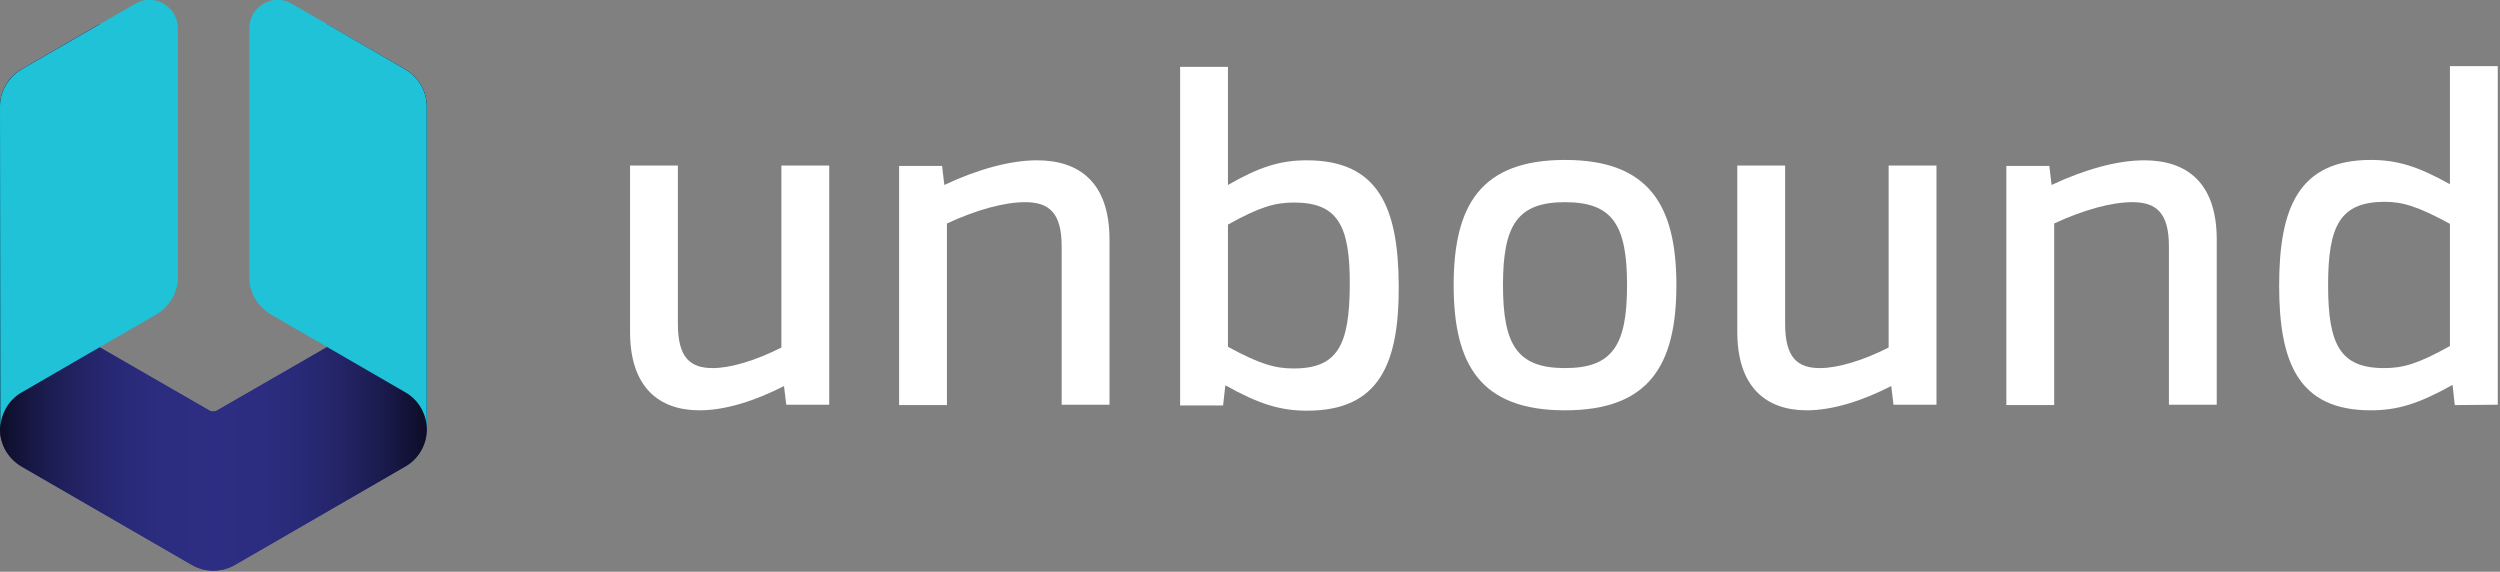<?xml version="1.0" encoding="utf-8"?>
<!-- Generator: Adobe Illustrator 24.2.0, SVG Export Plug-In . SVG Version: 6.00 Build 0)  -->
<svg version="1.1" id="Layer_1" xmlns:serif="http://www.serif.com/"
	 xmlns="http://www.w3.org/2000/svg" xmlns:xlink="http://www.w3.org/1999/xlink" x="0px" y="0px" viewBox="0 0 669 153"
	 style="enable-background:new 0 0 669 153;" xml:space="preserve">
<rect x="0" y="0" width="669" height="153" fill="#808080" stroke="none"/>
<style type="text/css">
	.st0{fill:#2D2E83;}
	.st1{fill:url(#SVGID_1_);}
	.st2{fill:#1FC2D7;}
	.st3{fill:#FFFFFF;}
</style>
<g>
	<g>
		<path class="st0" d="M87.5,6.5v86.4l-29.5,17c-0.6,0.3-1.3,0.3-1.9,0l-29.5-17V6.5L5.7,18.6c-3.5,2-5.7,5.8-5.7,9.9v86.4
			c0,4.1,2.2,7.8,5.7,9.9l45.7,26.4c3.5,2,7.9,2,11.4,0l45.7-26.4c3.5-2,5.7-5.8,5.7-9.9V28.5c0-4.1-2.2-7.8-5.7-9.9
			C108.5,18.6,87.5,6.5,87.5,6.5z"/>
		
			<linearGradient id="SVGID_1_" gradientUnits="userSpaceOnUse" x1="257.723" y1="152.018" x2="258.723" y2="152.018" gradientTransform="matrix(114.2 0 0 -114.2 -29432 17440.049)">
			<stop  offset="0" style="stop-color:#0D0D27"/>
			<stop  offset="2.000000e-02" style="stop-color:#10102F"/>
			<stop  offset="0.1" style="stop-color:#1A1B4D"/>
			<stop  offset="0.19" style="stop-color:#232365"/>
			<stop  offset="0.28" style="stop-color:#282976"/>
			<stop  offset="0.38" style="stop-color:#2C2D80"/>
			<stop  offset="0.5" style="stop-color:#2D2E83"/>
			<stop  offset="0.62" style="stop-color:#2C2D80"/>
			<stop  offset="0.72" style="stop-color:#282976"/>
			<stop  offset="0.81" style="stop-color:#232365"/>
			<stop  offset="0.9" style="stop-color:#1A1B4D"/>
			<stop  offset="0.98" style="stop-color:#10102F"/>
			<stop  offset="1" style="stop-color:#0D0D27"/>
		</linearGradient>
		<path class="st1" d="M87.5,6.5v86.4l-29.5,17c-0.6,0.3-1.3,0.3-1.9,0l-29.5-17V6.5L5.7,18.6c-3.5,2-5.7,5.8-5.7,9.9v86.4
			c0,4.1,2.2,7.8,5.7,9.9l45.7,26.4c3.5,2,7.9,2,11.4,0l45.7-26.4c3.5-2,5.7-5.8,5.7-9.9V28.5c0-4.1-2.2-7.8-5.7-9.9
			C108.5,18.6,87.5,6.5,87.5,6.5z"/>
		<path class="st2" d="M114.2,28.5c0-4.1-2.2-7.8-5.7-9.9L78.1,1c-2.3-1.4-5.3-1.4-7.6,0c-2.4,1.4-3.8,3.9-3.8,6.6v66.6
			c0,4.1,2.2,7.8,5.7,9.9l36.1,20.9c3.5,2,5.7,5.8,5.7,9.9C114.2,114.9,114.2,28.5,114.2,28.5z"/>
		<path class="st2" d="M0,28.5c0-4.1,2.2-7.8,5.7-9.9L36.2,1c2.3-1.4,5.3-1.4,7.6,0c2.4,1.4,3.8,3.9,3.8,6.6v66.6
			c0,4.1-2.2,7.8-5.7,9.9L5.8,105c-3.5,2-5.7,5.8-5.7,9.9C0.1,114.9,0,28.5,0,28.5z"/>
	</g>
	<g>
		<path class="st3" d="M221.9,44.3v64h-11.5l-0.6-5c-7.6,3.9-15.6,6.5-22.6,6.5c-10.8,0-18.7-6.1-18.6-21.3V44.3h12.8v42.4
			c0,9.1,3.4,11.8,9.3,11.8c4.8,0,11.5-2,18.4-5.5V44.3L221.9,44.3L221.9,44.3z"/>
		<path class="st3" d="M296.9,64.1v44.2h-12.8V65.9c0-9.1-3.5-11.8-9.8-11.8c-5.5,0-12.9,2-20.9,5.7v48.6h-12.8v-64h11.5l0.6,5.1
			c8.7-4.1,17.5-6.6,24.8-6.6C288.9,42.9,296.9,48.9,296.9,64.1L296.9,64.1z"/>
		<path class="st3" d="M349.7,42.9c19.3,0,24.5,12.8,24.6,33.6s-5.2,33.4-24.5,33.4c-7.1,0-12.8-1.7-21.9-6.8l-0.6,5.4h-11.5V17.9
			h12.8v31.6C337.1,44.6,342.7,42.9,349.7,42.9z M346.2,98.6c11.8,0,14.9-6.3,15-22.2s-3.1-22.2-14.9-22.2c-5,0-9.1,1.1-17.7,5.9
			v32.7C337.2,97.5,341.3,98.6,346.2,98.6z"/>
		<path class="st3" d="M448.6,76.3c0,21.3-7.2,33.5-29.8,33.5c-22.6,0-29.8-12.2-29.8-33.5s7.2-33.5,29.8-33.5
			C441.4,42.8,448.6,55.1,448.6,76.3z M402.2,76.3c0,16,3.8,22.2,16.6,22.2c12.8,0,16.6-6.2,16.6-22.2s-3.8-22.2-16.6-22.2
			C406,54.1,402.2,60.3,402.2,76.3z"/>
		<path class="st3" d="M518.2,44.3v64h-11.5l-0.6-5c-7.6,3.9-15.6,6.5-22.6,6.5c-10.8,0-18.7-6.1-18.6-21.3V44.3h12.8v42.4
			c0,9.1,3.4,11.8,9.3,11.8c4.8,0,11.5-2,18.4-5.5V44.3L518.2,44.3L518.2,44.3z"/>
		<path class="st3" d="M593.2,64.1v44.2h-12.8V65.9c0-9.1-3.5-11.8-9.8-11.8c-5.5,0-12.9,2-20.9,5.7v48.6h-12.8v-64h11.5l0.6,5.1
			c8.7-4.1,17.5-6.6,24.8-6.6C585.2,42.9,593.2,48.9,593.2,64.1z"/>
		<path class="st3" d="M656.9,108.4l-0.6-5.4c-9,5-14.6,6.8-21.9,6.8c-19.3,0-24.5-12.7-24.5-33.4s5.2-33.6,24.5-33.6
			c7.1,0,12.6,1.7,21.2,6.5V17.7h12.8v90.6L656.9,108.4z M623,76.3c0,15.9,3.2,22.2,15,22.2c5,0,9-1.1,17.6-5.9V59.9
			c-8.8-4.8-12.8-5.9-17.6-5.9C626.2,54.1,623,60.4,623,76.3z"/>
	</g>
</g>
</svg>
